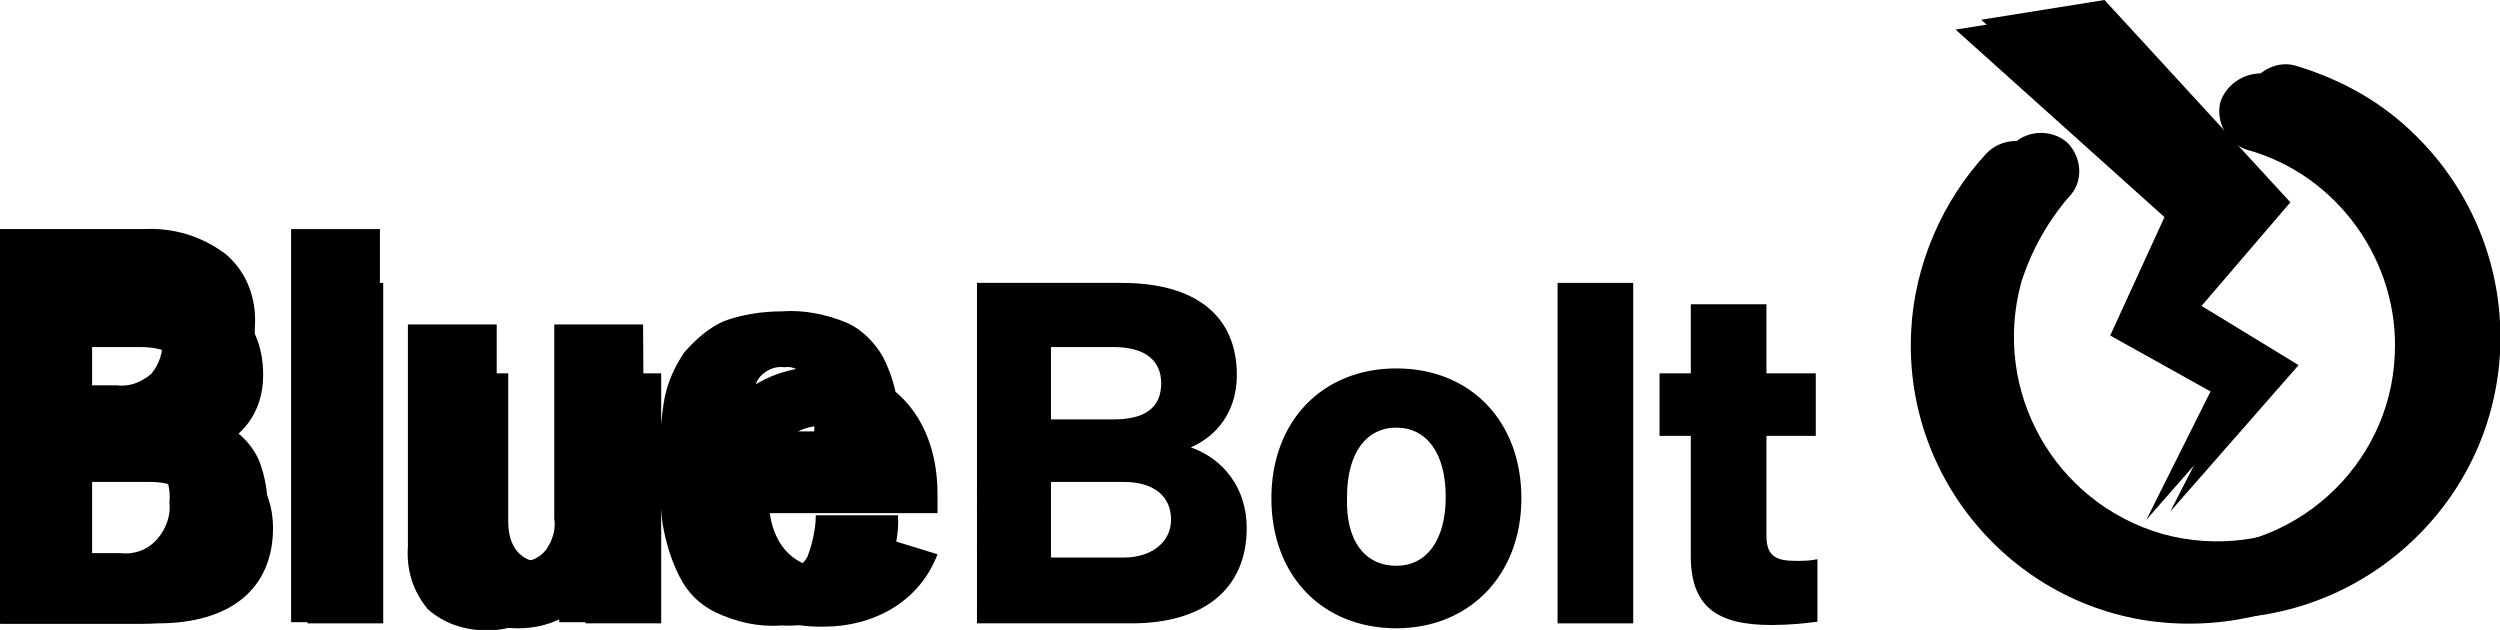 <svg version="1.1" id="blue_bolt_2020_logo" xmlns="http://www.w3.org/2000/svg" xmlns:xlink="http://www.w3.org/1999/xlink" x="0px" y="0px" viewBox="0 0 152 38.3" xml:space="preserve">

<g id="Group_80" transform="translate(120.454)" class="st0">
	<path id="Path_119" class="st1" d="M0,1.2l12.7,11.4l-3.3,7.3l6.1,3.4l-4,7.8l7.8-8.9l-5.9-3.6l5.4-6.3L7.5,0L0,1.2z"></path>
</g>
<g id="Group_81" transform="translate(0 13.929)" class="st0">
	<path id="Path_120" class="st1" d="M0,0h8.7c1.8-0.1,3.5,0.4,5,1.5c1.3,1.1,1.9,2.7,1.8,4.4c0,1.3-0.3,2.5-1,3.6
		c-0.6,0.9-1.6,1.6-2.7,1.8v0.1c0.5,0.1,1.1,0.2,1.6,0.4c0.5,0.2,1,0.5,1.4,0.9c0.5,0.5,0.9,1.1,1.1,1.8c0.3,0.9,0.4,1.9,0.4,2.9
		c0,0.8-0.1,1.6-0.3,2.3c-0.2,0.8-0.6,1.5-1.2,2.1c-0.7,0.7-1.5,1.3-2.4,1.6c-1.3,0.4-2.6,0.6-3.9,0.6H0L0,0z M5.6,9.5h1.5
		c0.8,0.1,1.5-0.2,2.1-0.7c0.5-0.6,0.7-1.3,0.7-2.1c0-0.7-0.2-1.3-0.7-1.8C8.7,4.4,8,4.1,7.2,4.2H5.6L5.6,9.5z M5.6,19.7h1.7
		c0.9,0.1,1.7-0.2,2.3-0.9c0.5-0.6,0.8-1.4,0.7-2.2c0.1-0.9-0.2-1.8-0.8-2.5c-0.6-0.6-1.4-0.9-2.2-0.8H5.6L5.6,19.7z"></path>
	<path id="Path_121" class="st1" d="M17.7,0h5.4v23.9h-5.4L17.7,0z"></path>
	<path id="Path_122" class="st1" d="M39.2,23.9H34v-2.1h-0.1c-0.4,0.8-1,1.4-1.7,1.9c-0.8,0.5-1.7,0.7-2.6,0.7
		C28.3,24.4,27,24,26,23.1c-0.9-1.1-1.3-2.4-1.2-3.8V5.8h5.4v12.3c0,1.4,0.5,2.1,1.6,2.1c0.5,0,1-0.2,1.4-0.7
		c0.4-0.6,0.6-1.2,0.5-1.9V5.8h5.4L39.2,23.9z"></path>
	<path id="Path_123" class="st1" d="M45.6,15.4v1.1c-0.1,1.1,0.1,2.2,0.4,3.2c0.2,0.6,0.9,1,1.6,1c0.6,0.1,1.2-0.2,1.5-0.8
		c0.3-0.8,0.5-1.7,0.5-2.5h5c0.1,1.9-0.6,3.7-1.9,5c-1.4,1.2-3.3,1.8-5.2,1.7c-1.4,0.1-2.7-0.2-4-0.8c-1-0.5-1.7-1.2-2.2-2.2
		c-0.5-1-0.8-2-1-3.1c-0.2-1.4-0.2-2.7-0.2-4.1c0-1.2,0.1-2.4,0.3-3.6c0.2-1,0.6-1.9,1.2-2.8C42.3,6.7,43.1,6,44,5.6
		C45.1,5.2,46.3,5,47.6,5c1.3-0.1,2.7,0.2,3.9,0.7c0.9,0.4,1.7,1.2,2.2,2.1c0.5,1,0.8,2,0.9,3.1c0.1,1.5,0.2,3,0.2,4.5L45.6,15.4z
		 M49.5,12.3c0.1-1-0.1-2-0.4-3c-0.2-0.6-0.8-1-1.4-0.9C47,8.3,46.3,8.7,46,9.3c-0.3,1-0.5,2-0.4,3H49.5z"></path>
</g>
<g id="Group_83" transform="translate(117.792 3.969)" class="st0">
	<path id="Path_128" class="st1" d="M18.8,1.7c-0.3,1.2,0.4,2.5,1.6,2.9c0,0,0,0,0,0c6.6,1.9,10.4,8.7,8.6,15.3
		c-1.9,6.6-8.7,10.4-15.3,8.6c-6.6-1.9-10.4-8.7-8.6-15.3C5.7,11.3,6.7,9.5,8,8c0.9-0.9,0.8-2.4-0.1-3.3C7,3.9,5.5,3.9,4.6,4.8
		C-1.8,11.7-1.5,22.5,5.4,29c6.9,6.5,17.7,6.1,24.2-0.8c6.5-6.9,6.1-17.7-0.8-24.2c-2-1.9-4.4-3.2-7.1-4C20.5-0.3,19.2,0.5,18.8,1.7
		C18.8,1.7,18.8,1.7,18.8,1.7z"></path>
</g>
<g>
	<g>
		<defs>
			<rect id="SVGID_1_" x="-3.2" y="-53" width="155.8" height="155.8"></rect>
		</defs>
		<clipPath id="SVGID_2_">
			<use xlink:href="#SVGID_1_" style="overflow:visible;"></use>
		</clipPath>
		<polygon class="st2" points="118.9,1.8 131.6,13.2 128.3,20.4 134.4,23.8 130.5,31.6 138.3,22.7 132.4,19.1 137.7,12.8 126.4,0.6 
					"></polygon>
		<g class="st3">
			<defs>
				<rect id="SVGID_3_" x="-3.2" y="-53" width="155.8" height="155.8"></rect>
			</defs>
			<clipPath id="SVGID_4_">
				<use xlink:href="#SVGID_3_" style="overflow:visible;"></use>
			</clipPath>
			<path class="st4" d="M135,6.2c-0.3,1.2,0.4,2.5,1.6,2.9c5.5,1.5,9.3,6.8,9,12.5c-0.3,6.8-6.2,12.1-13,11.7
				c-6.8-0.3-12.1-6.2-11.7-13c0.1-2.9,1.3-5.7,3.3-7.8c0.9-0.9,0.8-2.4-0.1-3.3c-0.9-0.9-2.4-0.8-3.3,0.1
				c-2.7,2.9-4.4,6.8-4.6,10.8c-0.5,9.4,6.8,17.4,16.1,17.8c4.5,0.2,8.9-1.3,12.3-4.4c3.4-3,5.4-7.2,5.6-11.8
				c0.4-8-4.7-15.1-12.4-17.2C136.7,4.3,135.4,5,135,6.2"></path>
			<path class="st4" d="M0.1,17.2H9c4.5,0,7,2,7,5.6c0,2.4-1.4,3.8-2.8,4.4c2,0.7,3.4,2.5,3.4,4.9c0,3.7-2.6,5.8-7,5.8H0.1V17.2z
				 M8.5,25.5c1.9,0,2.9-0.7,2.9-2.2c0-1.4-1-2.2-2.9-2.2H4.7v4.4H8.5z M4.7,33.9h4.4c1.8,0,2.9-1,2.9-2.3c0-1.4-1-2.3-2.9-2.3H4.7
				V33.9z"></path>
			<rect x="18.7" y="17.2" class="st4" width="4.6" height="20.7"></rect>
			<path class="st4" d="M40.2,37.9h-4.6v-1.5c-0.8,1-2.2,1.8-4.1,1.8c-3.1,0-5.2-2.1-5.2-5.5V22.7h4.6v9c0,1.5,0.7,2.5,2.2,2.5
				c1.3,0,2.5-0.9,2.5-2.7v-8.8h4.6V37.9z"></path>
			<path class="st4" d="M42.3,30.2c0-4.5,3.2-7.9,7.6-7.9c4.6,0,7.1,3.4,7.1,7.7v1.2H46.8c0.3,2.1,1.6,3.3,3.3,3.3
				c1.4,0,2.6-0.7,3-2l3.9,1.2c-1.1,2.9-3.9,4.4-6.9,4.4C45.4,38.2,42.3,35,42.3,30.2 M46.9,28.4h5.6c0-1.4-0.9-2.5-2.6-2.5
				C48.5,25.9,47.4,26.8,46.9,28.4"></path>
			<path class="st4" d="M59.3,17.2h8.9c4.5,0,7,2,7,5.6c0,2.4-1.4,3.8-2.8,4.4c2,0.7,3.4,2.5,3.4,4.9c0,3.7-2.6,5.8-7,5.8h-9.4V17.2
				z M67.7,25.5c1.9,0,2.9-0.7,2.9-2.2c0-1.4-1-2.2-2.9-2.2h-3.8v4.4H67.7z M63.9,33.9h4.4c1.8,0,2.9-1,2.9-2.3c0-1.4-1-2.3-2.9-2.3
				h-4.4V33.9z"></path>
			<path class="st4" d="M84.9,38.2c-4.5,0-7.6-3.2-7.6-7.9c0-4.7,3.1-7.9,7.6-7.9c4.5,0,7.6,3.2,7.6,7.9
				C92.5,35,89.3,38.2,84.9,38.2 M84.9,34.4c1.8,0,3-1.5,3-4.2c0-2.7-1.2-4.2-3-4.2c-1.8,0-3,1.5-3,4.2C81.8,32.9,83,34.4,84.9,34.4
				"></path>
			<rect x="94.7" y="17.2" class="st4" width="4.6" height="20.7"></rect>
			<path class="st4" d="M102.8,26.5h-1.9v-3.8h1.9v-4.2h4.6v4.2h3v3.8h-3v6.1c0,1.3,0.7,1.5,1.8,1.5c0.5,0,0.8,0,1.3-0.1v3.8
				c-0.8,0.1-1.7,0.2-2.8,0.2c-3.3,0-4.9-1.1-4.9-4.2V26.5z"></path>
		</g>
	</g>
</g>
</svg>
